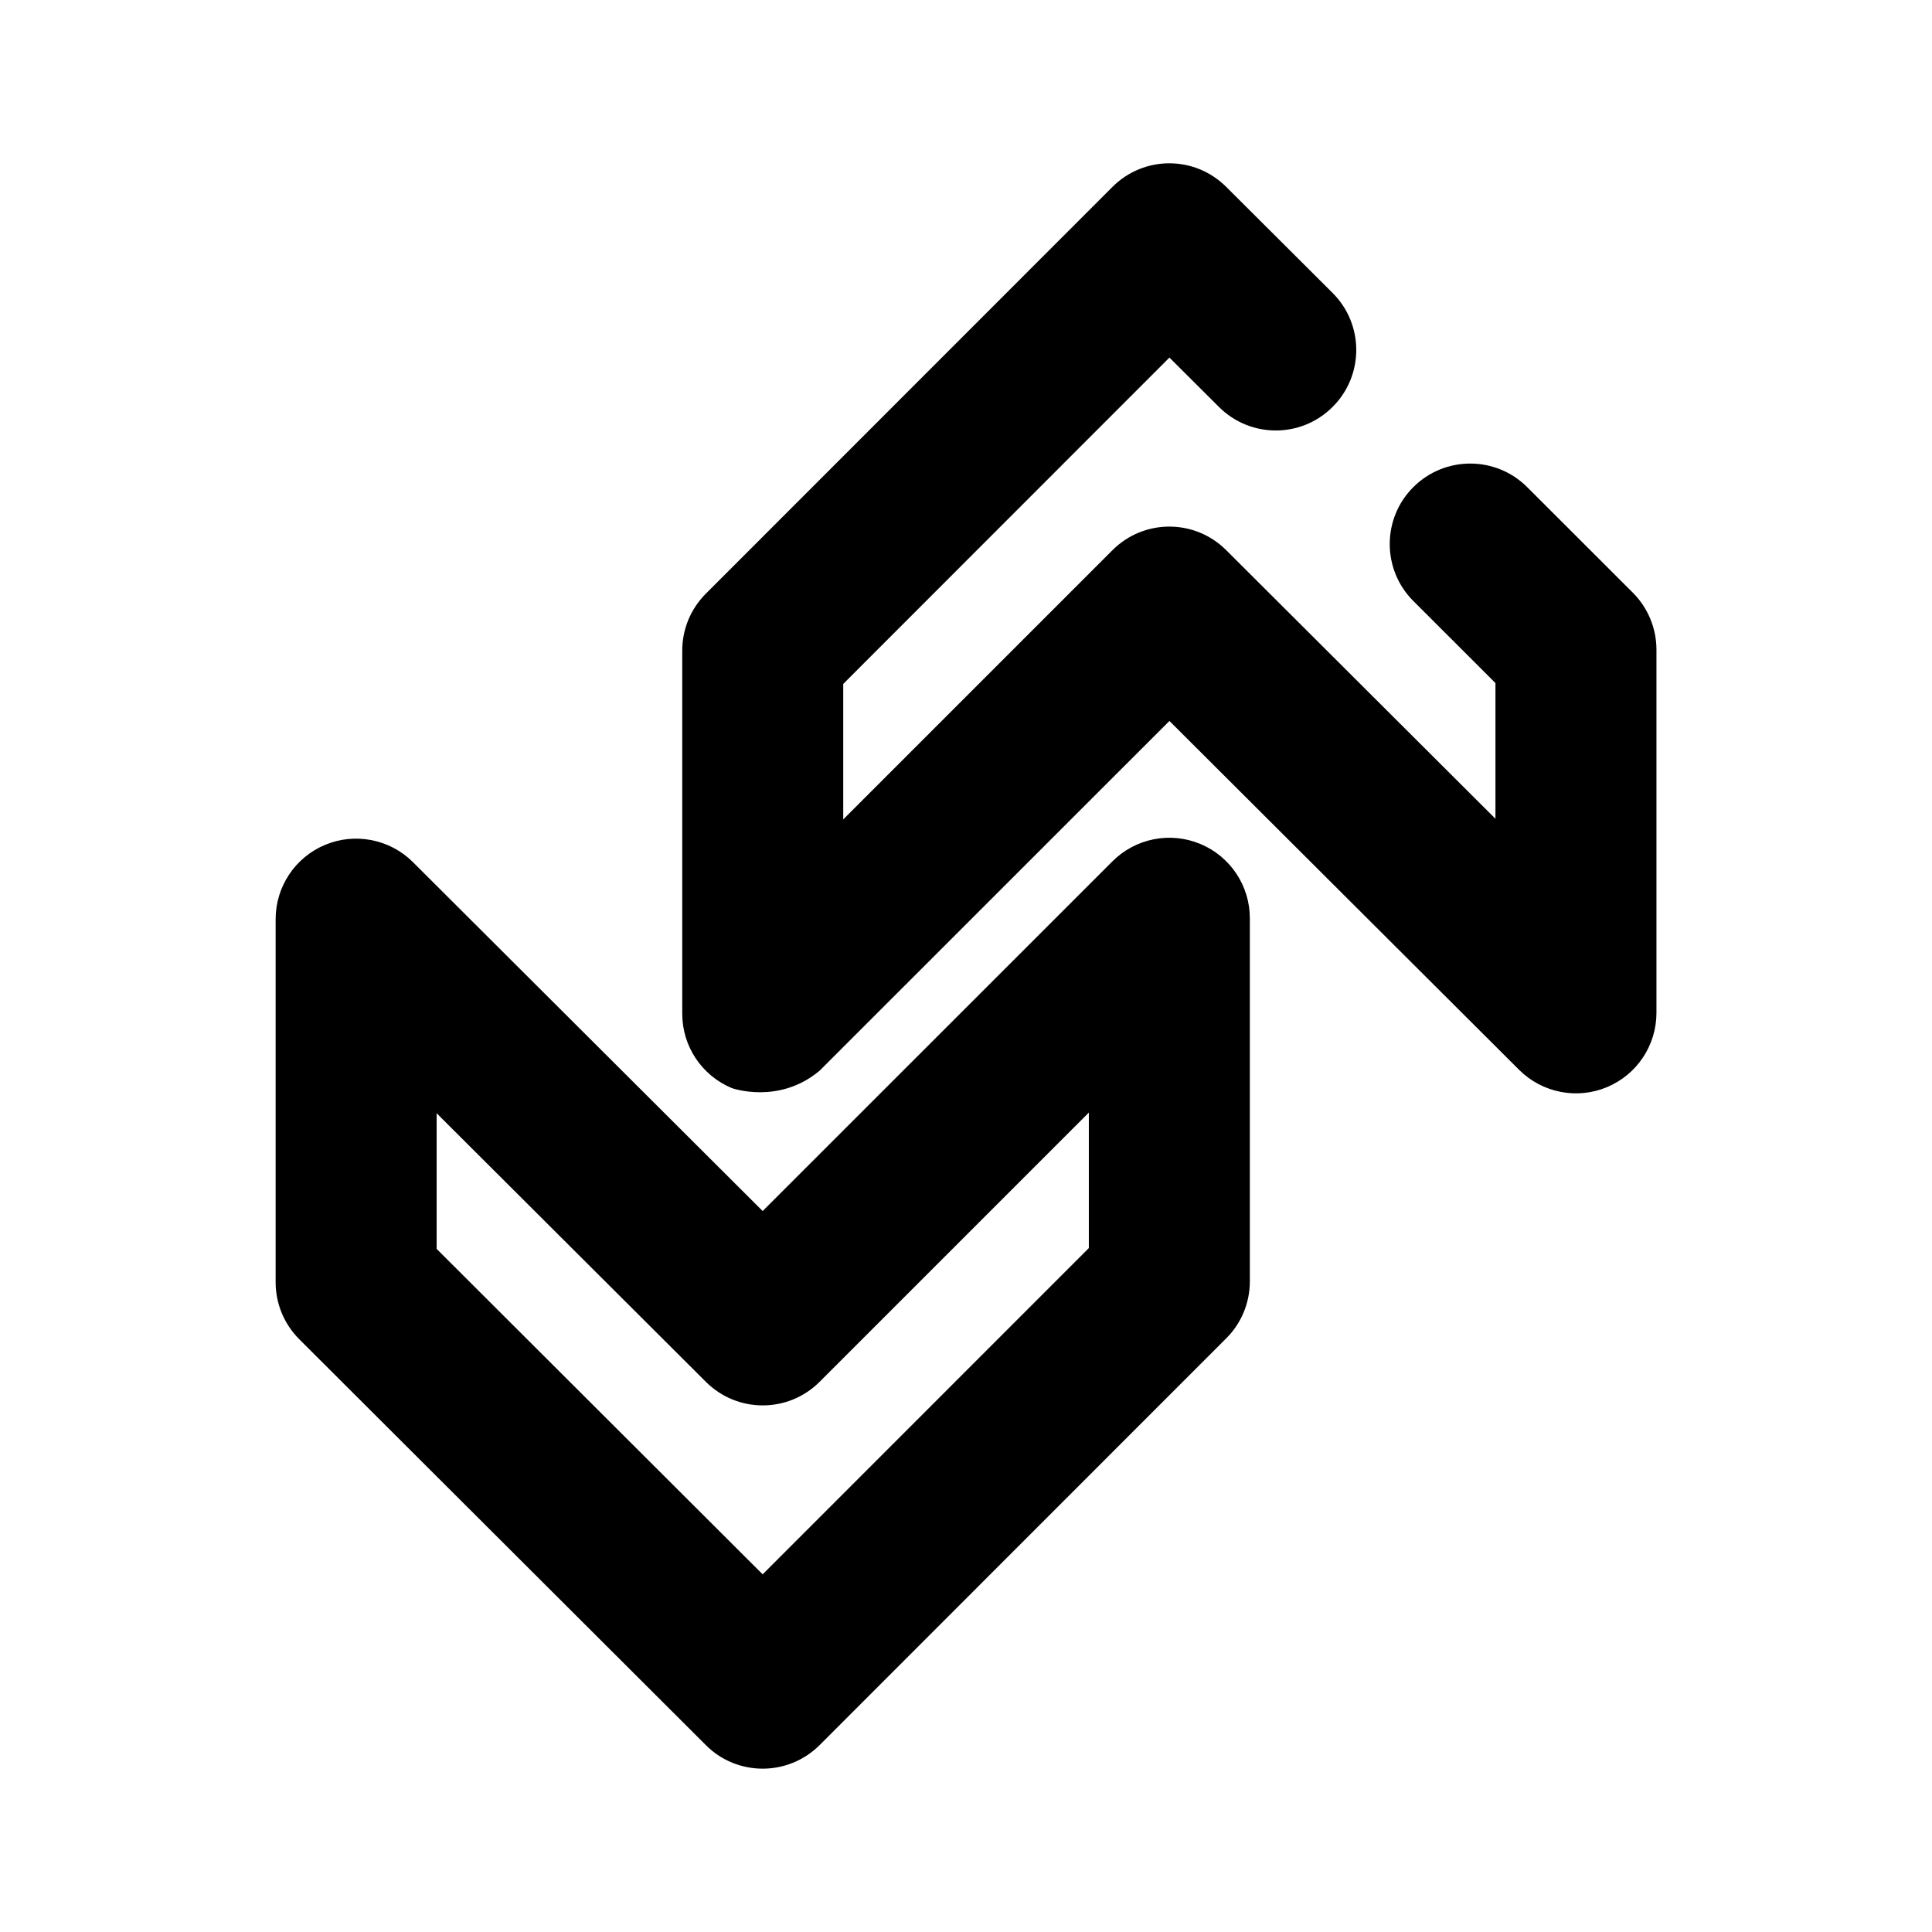 <?xml version="1.0" encoding="utf-8"?>
<!-- Generator: Adobe Illustrator 16.0.0, SVG Export Plug-In . SVG Version: 6.00 Build 0)  -->
<!DOCTYPE svg PUBLIC "-//W3C//DTD SVG 1.1//EN" "http://www.w3.org/Graphics/SVG/1.1/DTD/svg11.dtd">
<svg version="1.1" id="Icons" xmlns="http://www.w3.org/2000/svg" xmlns:xlink="http://www.w3.org/1999/xlink" x="0px" y="0px"
	 width="24px" height="24px" viewBox="0 0 24 24" enable-background="new 0 0 24 24" xml:space="preserve">
<path id="Up-down_1_" d="M9.475,21.971c-0.256,0-0.512-0.097-0.706-0.292l-5.051-5.042c-0.188-0.188-0.294-0.442-0.294-0.708v-4.511
	c0-0.404,0.243-0.769,0.617-0.924c0.371-0.154,0.803-0.07,1.089,0.216l4.344,4.334l4.345-4.344c0.286-0.286,0.716-0.372,1.09-0.217
	c0.374,0.155,0.617,0.52,0.617,0.924v4.511c0,0.265-0.105,0.52-0.293,0.707l-5.051,5.053C9.986,21.873,9.73,21.971,9.475,21.971z
	 M5.424,15.514l4.05,4.043l4.052-4.053v-1.683l-3.344,3.344c-0.391,0.391-1.022,0.391-1.413,0.001l-3.345-3.337V15.514z
	 M10.182,13.3l4.345-4.344l4.344,4.334c0.286,0.286,0.719,0.37,1.089,0.216c0.374-0.155,0.617-0.52,0.617-0.924V8.071
	c0-0.265-0.105-0.52-0.293-0.708l-1.313-1.312c-0.391-0.39-1.023-0.39-1.414,0s-0.391,1.024,0,1.415l1.02,1.019v1.686l-3.345-3.337
	c-0.391-0.39-1.022-0.39-1.413,0.001l-3.344,3.344V8.496l4.052-4.054l0.615,0.613c0.392,0.391,1.024,0.39,1.414-0.002
	c0.39-0.391,0.389-1.024-0.002-1.414l-1.322-1.318c-0.391-0.39-1.022-0.39-1.413,0.001L8.768,7.375
	C8.58,7.563,8.475,7.817,8.475,8.082v4.511c0,0.404,0.243,0.769,0.617,0.924C9.092,13.517,9.676,13.726,10.182,13.3z"/>
</svg>
